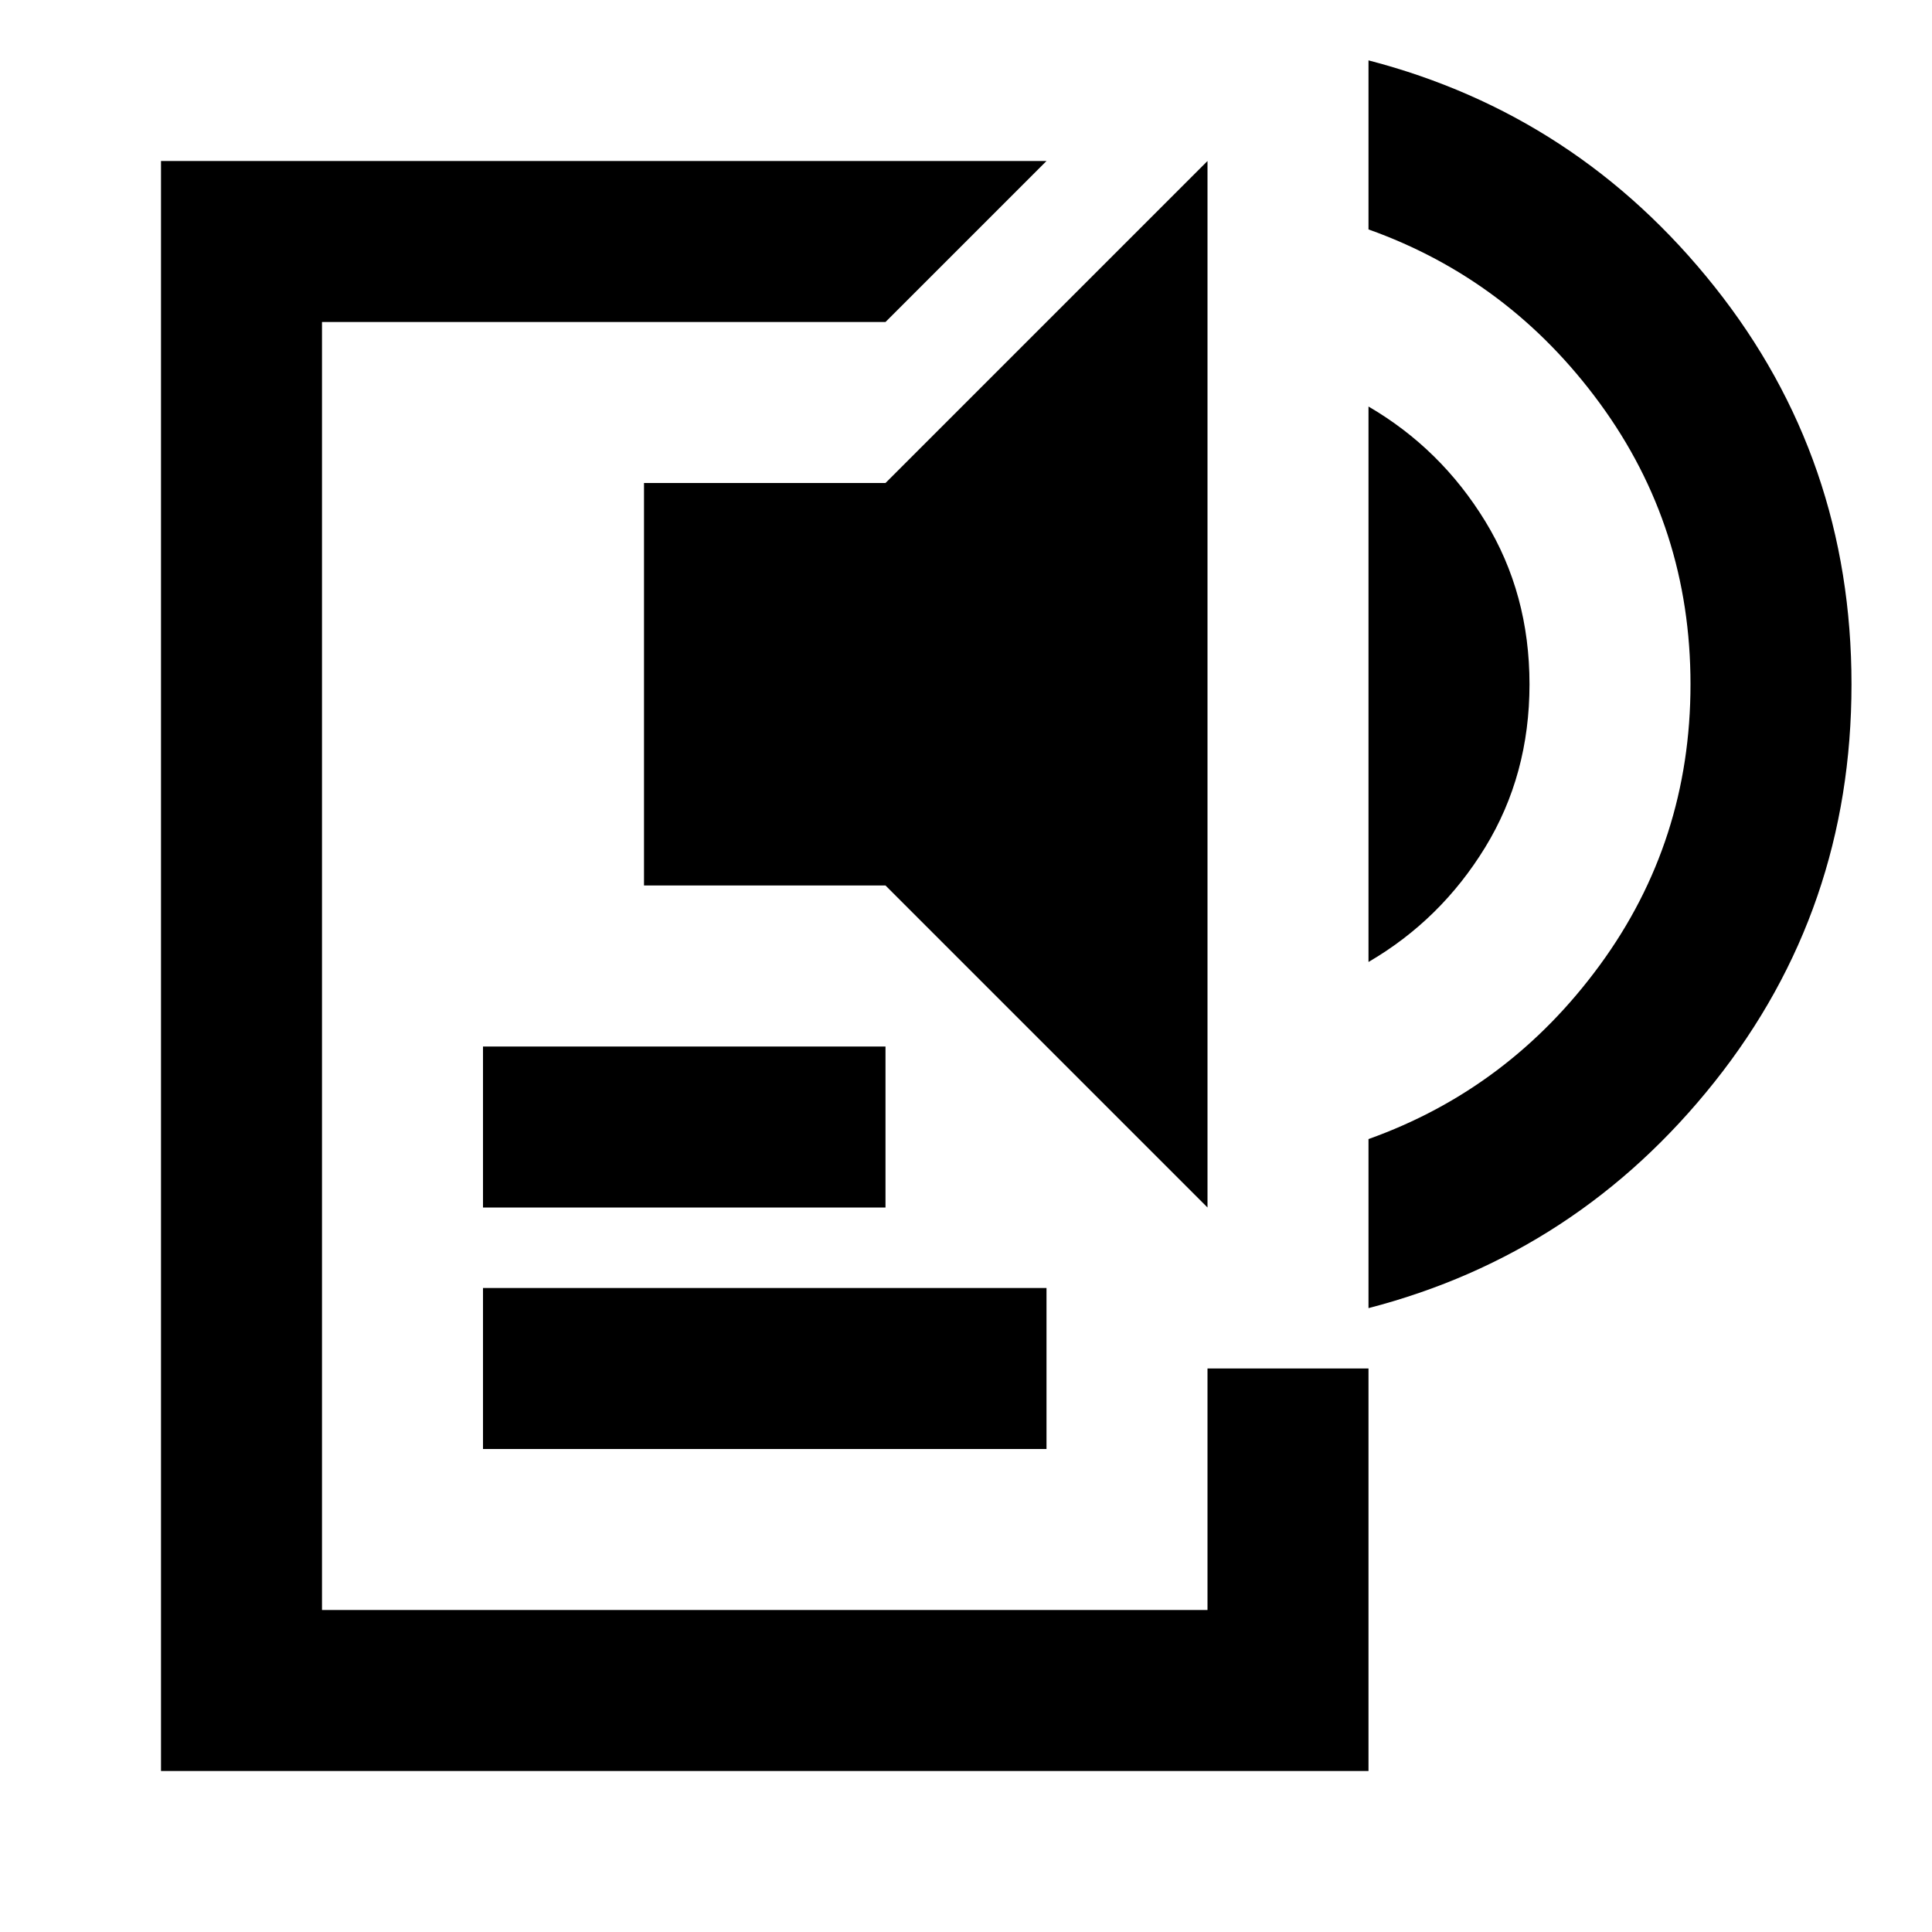 <svg width="24" height="24" viewBox="0 0 24 24" fill="none" xmlns="http://www.w3.org/2000/svg">
<path d="M2 22V2H13L11 4H4V20H15V17H17V22H2ZM6 18V16H13V18H6ZM6 15V13H11V15H6ZM15 15L11 11H8V6H11L15 2V15ZM17 11.95V5.05C17.6 5.4 18.083 5.875 18.45 6.475C18.817 7.075 19 7.75 19 8.5C19 9.25 18.817 9.925 18.45 10.525C18.083 11.125 17.6 11.6 17 11.95ZM17 16.25V14.15C18.167 13.733 19.125 13.012 19.875 11.987C20.625 10.962 21 9.799 21 8.5C21 7.2 20.625 6.037 19.875 5.012C19.125 3.987 18.167 3.266 17 2.85V0.75C18.733 1.2 20.167 2.138 21.3 3.563C22.433 4.988 23 6.634 23 8.5C23 10.367 22.433 12.013 21.3 13.438C20.167 14.863 18.733 15.801 17 16.25Z" fill="black"/>
</svg>
